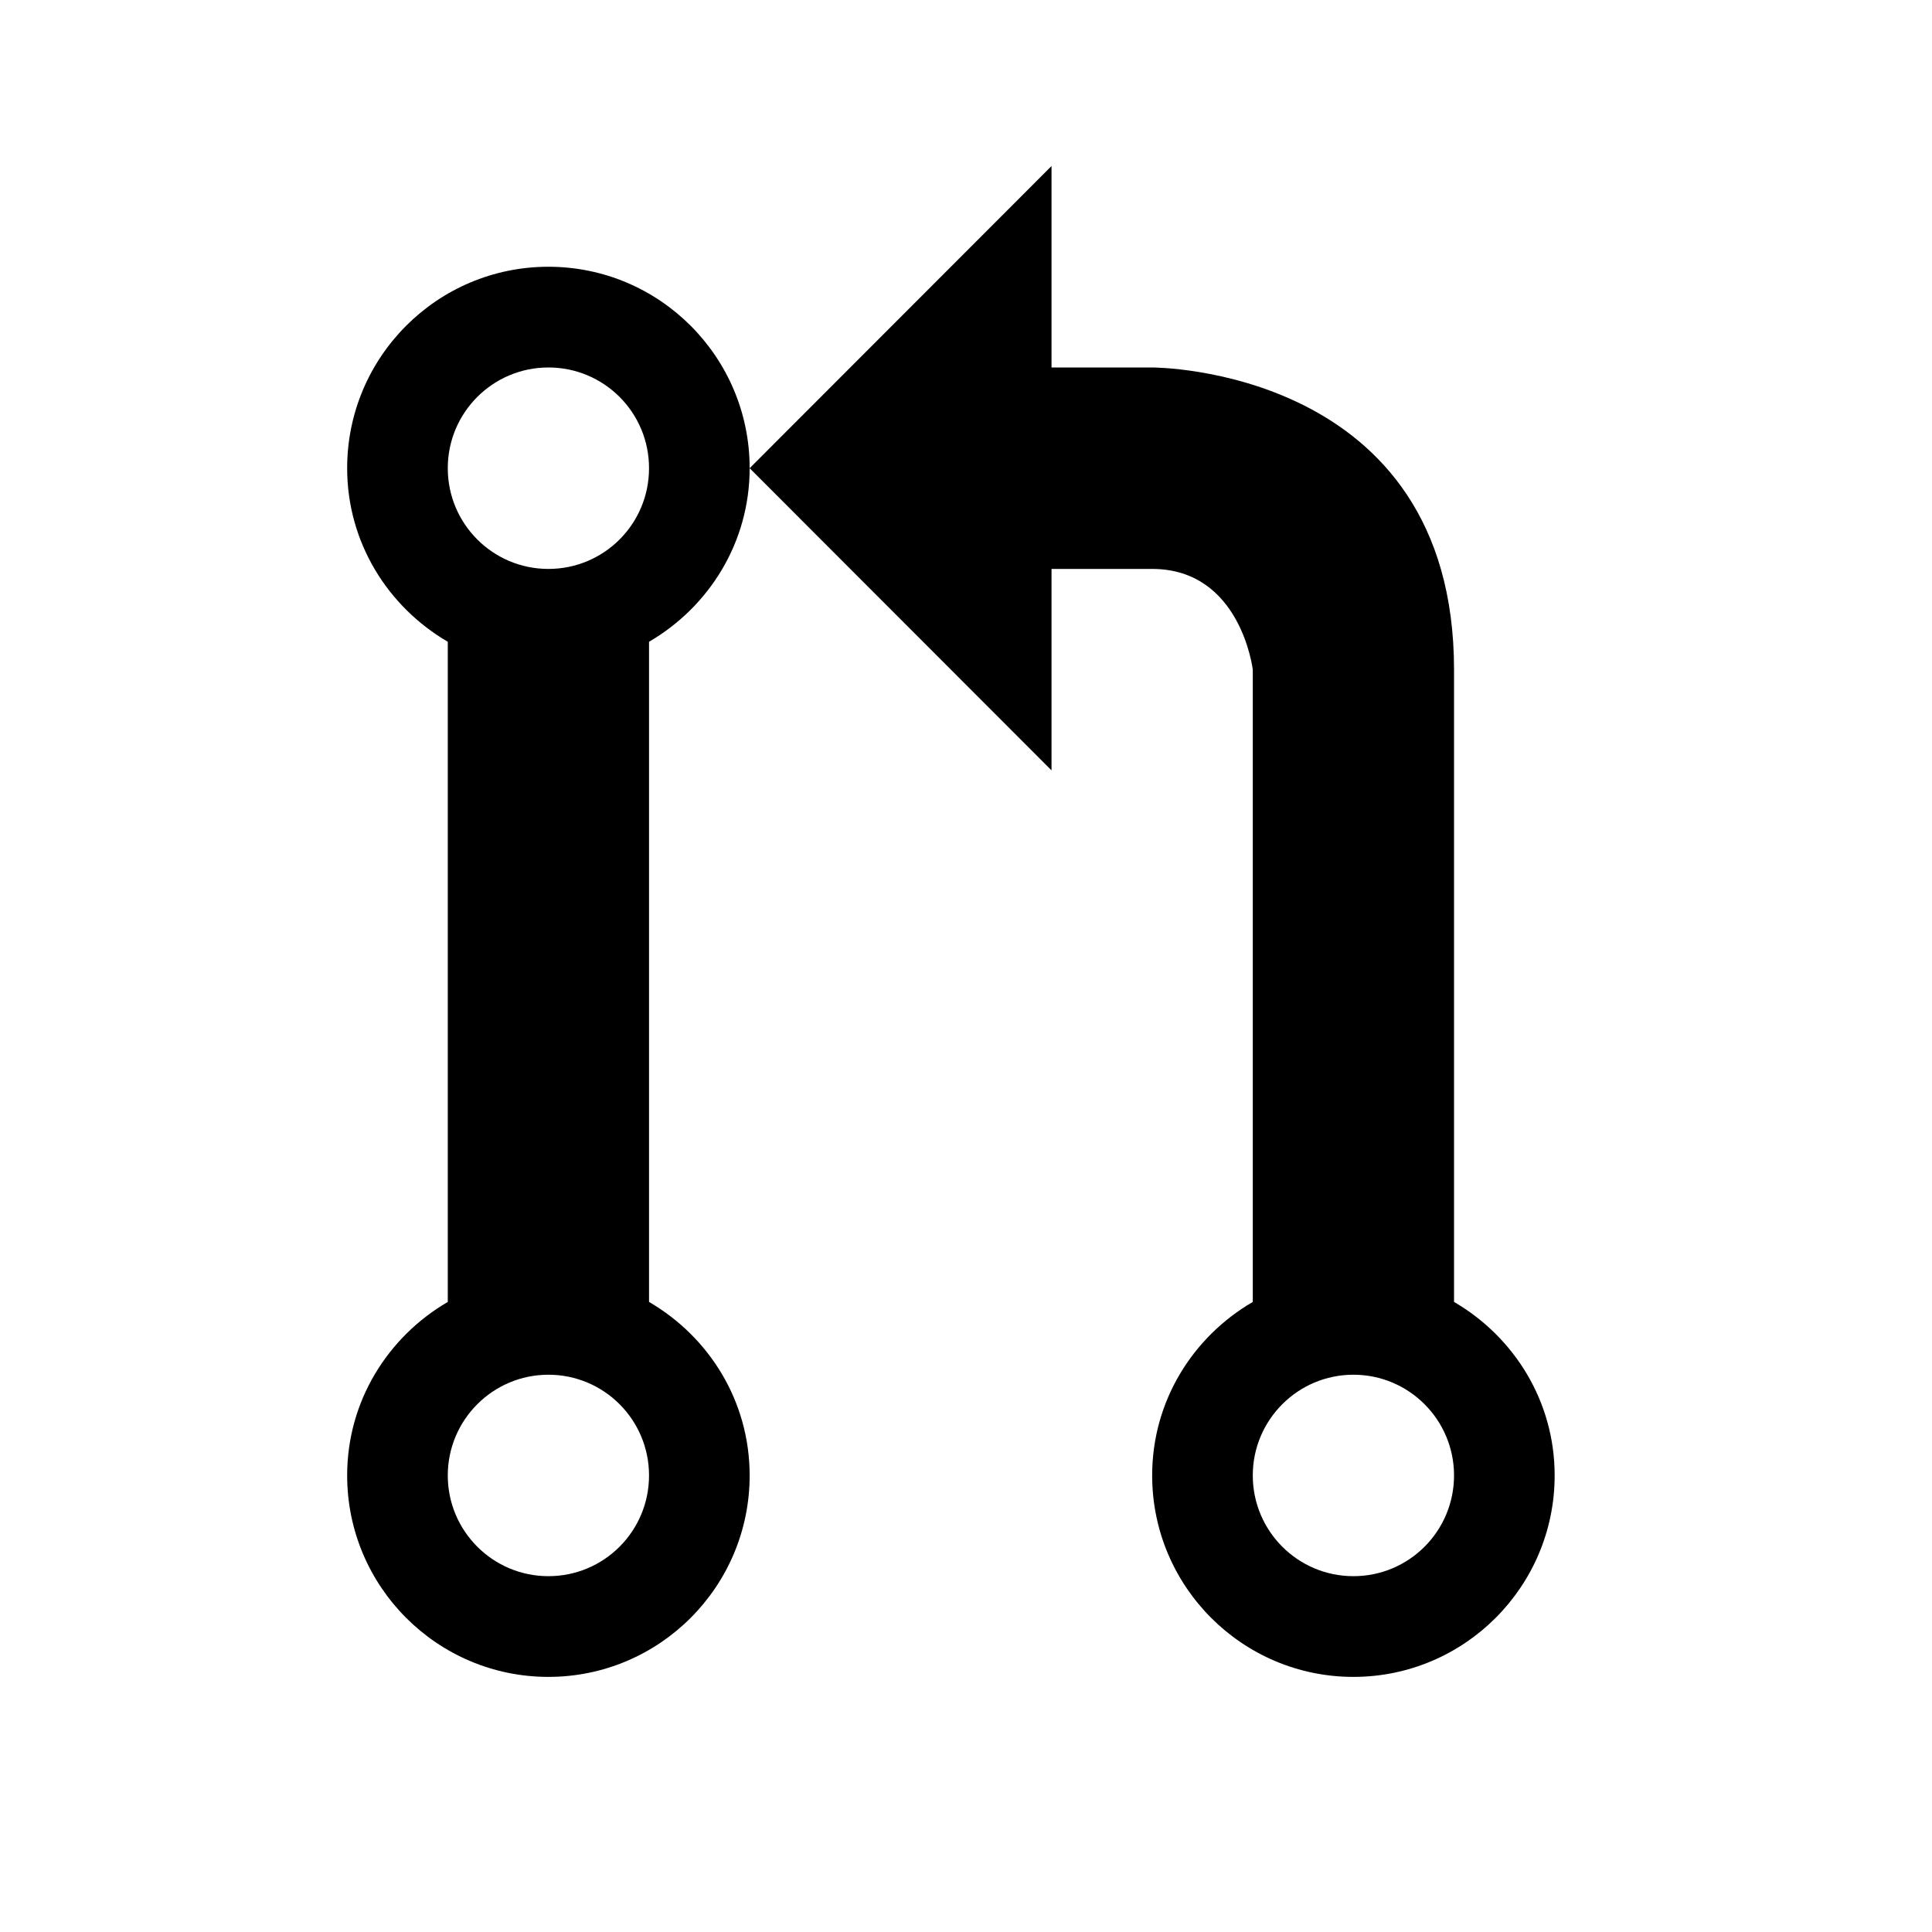 <?xml version="1.0" encoding="UTF-8"?>
<svg width="256px" height="256px" viewBox="0 0 256 256" version="1.1" xmlns="http://www.w3.org/2000/svg" xmlns:xlink="http://www.w3.org/1999/xlink">
    <!-- Generator: Sketch 41.2 (35397) - http://www.bohemiancoding.com/sketch -->
    <title>256x256/vcs-pull-symbolic</title>
    <desc>Created with Sketch.</desc>
    <defs></defs>
    <g id="VCS2-Clement-Colored" stroke="none" stroke-width="1" fill="none" fill-rule="evenodd">
        <g id="256x256/vcs-pull-symbolic" fill="#000000">
            <path d="M72.667,35.346 C57.947,35.346 46,47.305 46,62.039 C46,71.886 51.397,80.404 59.333,85.037 L59.333,172.513 C51.397,177.14 46,185.651 46,195.504 C46,210.232 57.947,222.197 72.667,222.197 C87.387,222.197 99.333,210.232 99.333,195.504 C99.333,185.651 93.949,177.14 86,172.513 L86,85.037 C93.949,80.404 99.333,71.886 99.333,62.039 C99.333,47.305 87.387,35.346 72.667,35.346 Z M72.667,208.851 C65.31,208.851 59.333,202.881 59.333,195.504 C59.333,188.14 65.31,182.158 72.667,182.158 C80.043,182.158 86,188.14 86,195.504 C86,202.881 80.043,208.851 72.667,208.851 Z M72.667,75.386 C65.31,75.386 59.333,69.423 59.333,62.039 C59.333,54.656 65.31,48.693 72.667,48.693 C80.043,48.693 86,54.656 86,62.039 C86,69.423 80.043,75.386 72.667,75.386 Z M192.667,172.513 L192.667,88.732 C192.667,48.589 152.667,48.693 152.667,48.693 L139.333,48.693 L139.333,22 L99.333,62.039 L139.333,102.079 L139.333,75.386 L152.667,75.386 C164.425,75.386 166,88.732 166,88.732 L166,172.513 C158.057,177.14 152.667,185.638 152.667,195.504 C152.667,210.232 164.62,222.197 179.333,222.197 C194.047,222.197 206,210.232 206,195.504 C206,185.651 200.609,177.14 192.667,172.513 Z M179.333,208.851 C171.977,208.851 166,202.881 166,195.504 C166,188.14 171.977,182.158 179.333,182.158 C186.703,182.158 192.667,188.14 192.667,195.504 C192.667,202.881 186.703,208.851 179.333,208.851 Z" id="Shape"></path>
        </g>
    </g>
</svg>